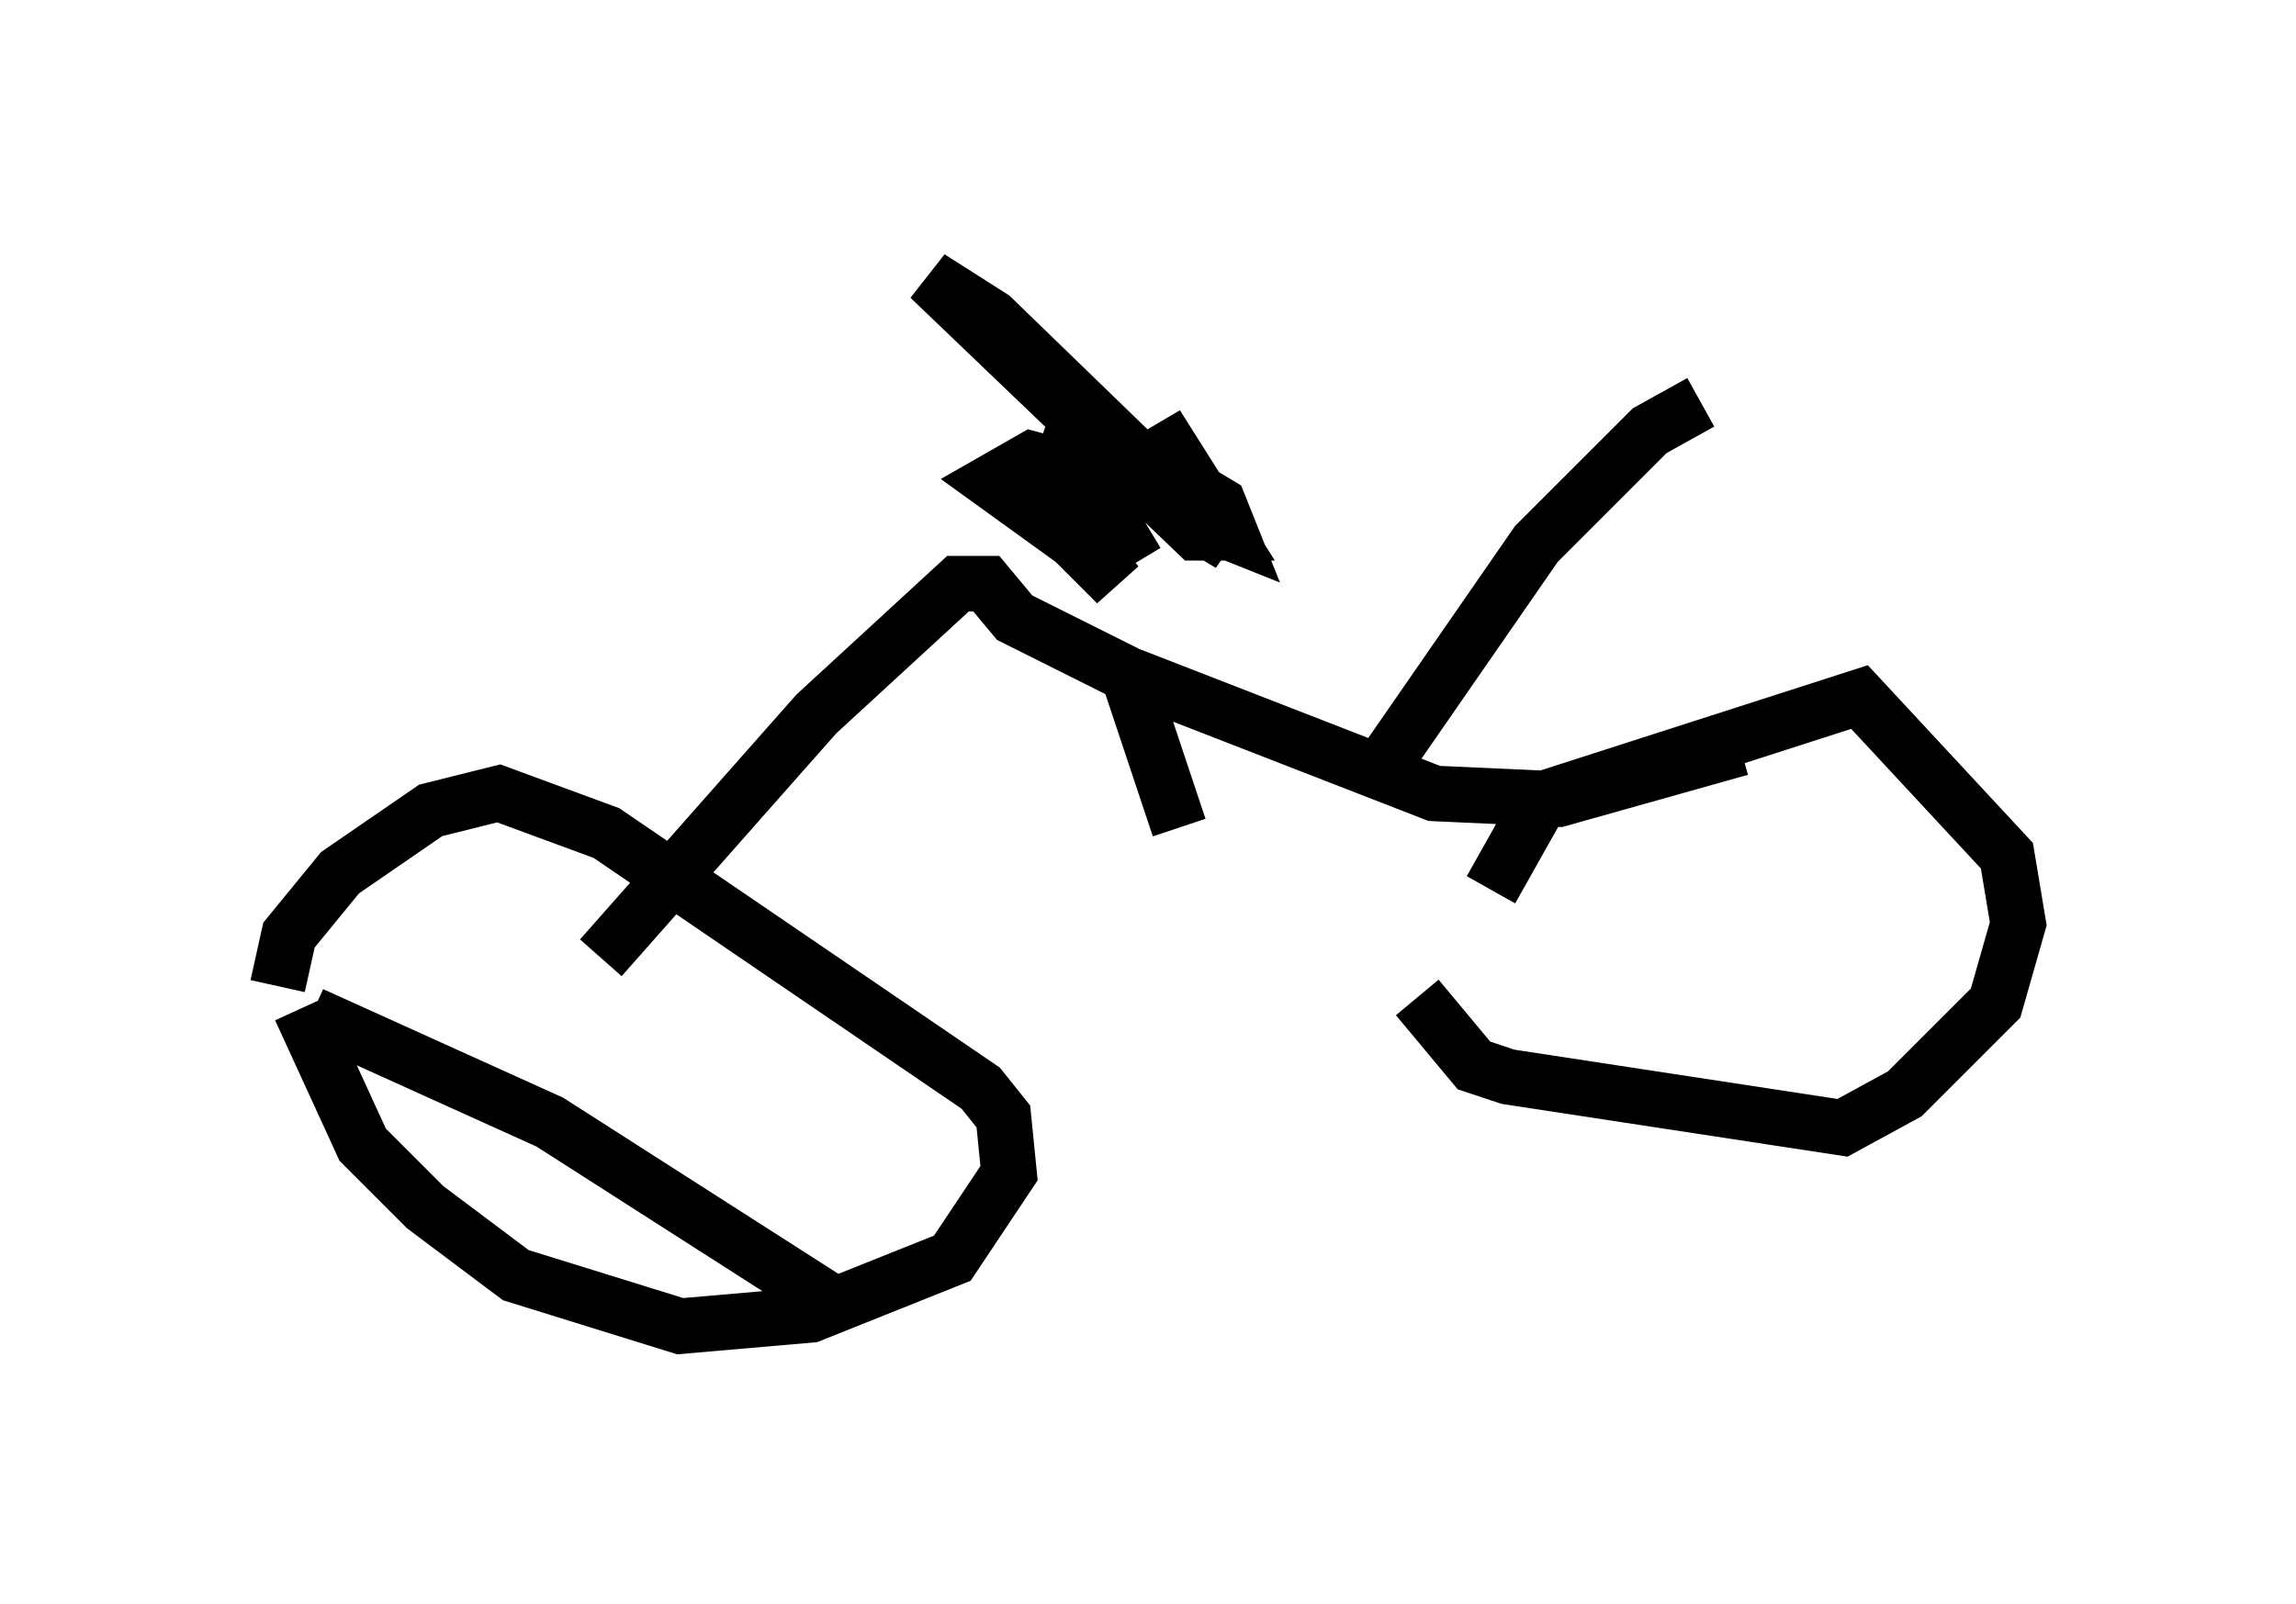 <?xml version="1.0" encoding="utf-8" ?>
<svg baseProfile="full" height="28.886" version="1.1" width="41.34" xmlns="http://www.w3.org/2000/svg" xmlns:ev="http://www.w3.org/2001/xml-events" xmlns:xlink="http://www.w3.org/1999/xlink"><defs /><rect fill="white" height="28.886" width="41.34" x="0" y="0" /><path d="M8.675, 19.598 m6.329, 3.879 l-5.104, -3.267 -4.288, -1.94 m-0.204, -0.102 l1.123, 2.45 1.123, 1.123 l1.633, 1.225 2.96, 0.919 l2.348, -0.204 2.552, -1.021 l1.021, -1.531 -0.102, -1.021 l-0.408, -0.51 -6.738, -4.594 l-1.94, -0.715 -1.225, 0.306 l-1.633, 1.123 -0.919, 1.123 l-0.204, 0.919 m20.519, 0.204 l1.021, 1.225 0.613, 0.204 l6.023, 0.919 1.123, -0.613 l1.633, -1.633 0.408, -1.429 l-0.204, -1.225 -2.654, -2.858 l-5.717, 1.838 -0.919, 1.633 m-16.027, 1.225 l3.879, -4.39 2.552, -2.348 l0.51, 0.0 0.51, 0.613 l2.042, 1.021 5.513, 2.144 l2.246, 0.102 3.267, -0.919 m-6.431, 0.306 l2.756, -3.981 2.042, -2.042 l0.919, -0.51 m-11.536, 2.246 l-0.204, -0.51 0.408, -1.123 l0.51, 1.021 -0.102, 1.123 l0.408, 0.51 -1.021, -1.021 l0.0, -0.51 0.51, -0.306 l0.613, 1.021 -0.51, 0.306 l-1.838, -1.327 0.715, -0.408 l2.246, 0.613 -2.246, -2.246 l3.063, 2.858 0.51, 0.306 l-0.51, -0.408 0.51, 0.204 l-0.204, -0.51 -0.51, -0.306 l-0.613, -1.123 1.225, 1.94 l-0.51, 0.0 -4.798, -4.594 l1.123, 0.715 3.267, 3.165 m-0.817, 3.267 l0.919, 2.756 " fill="none" stroke="black" stroke-width="1" /></svg>